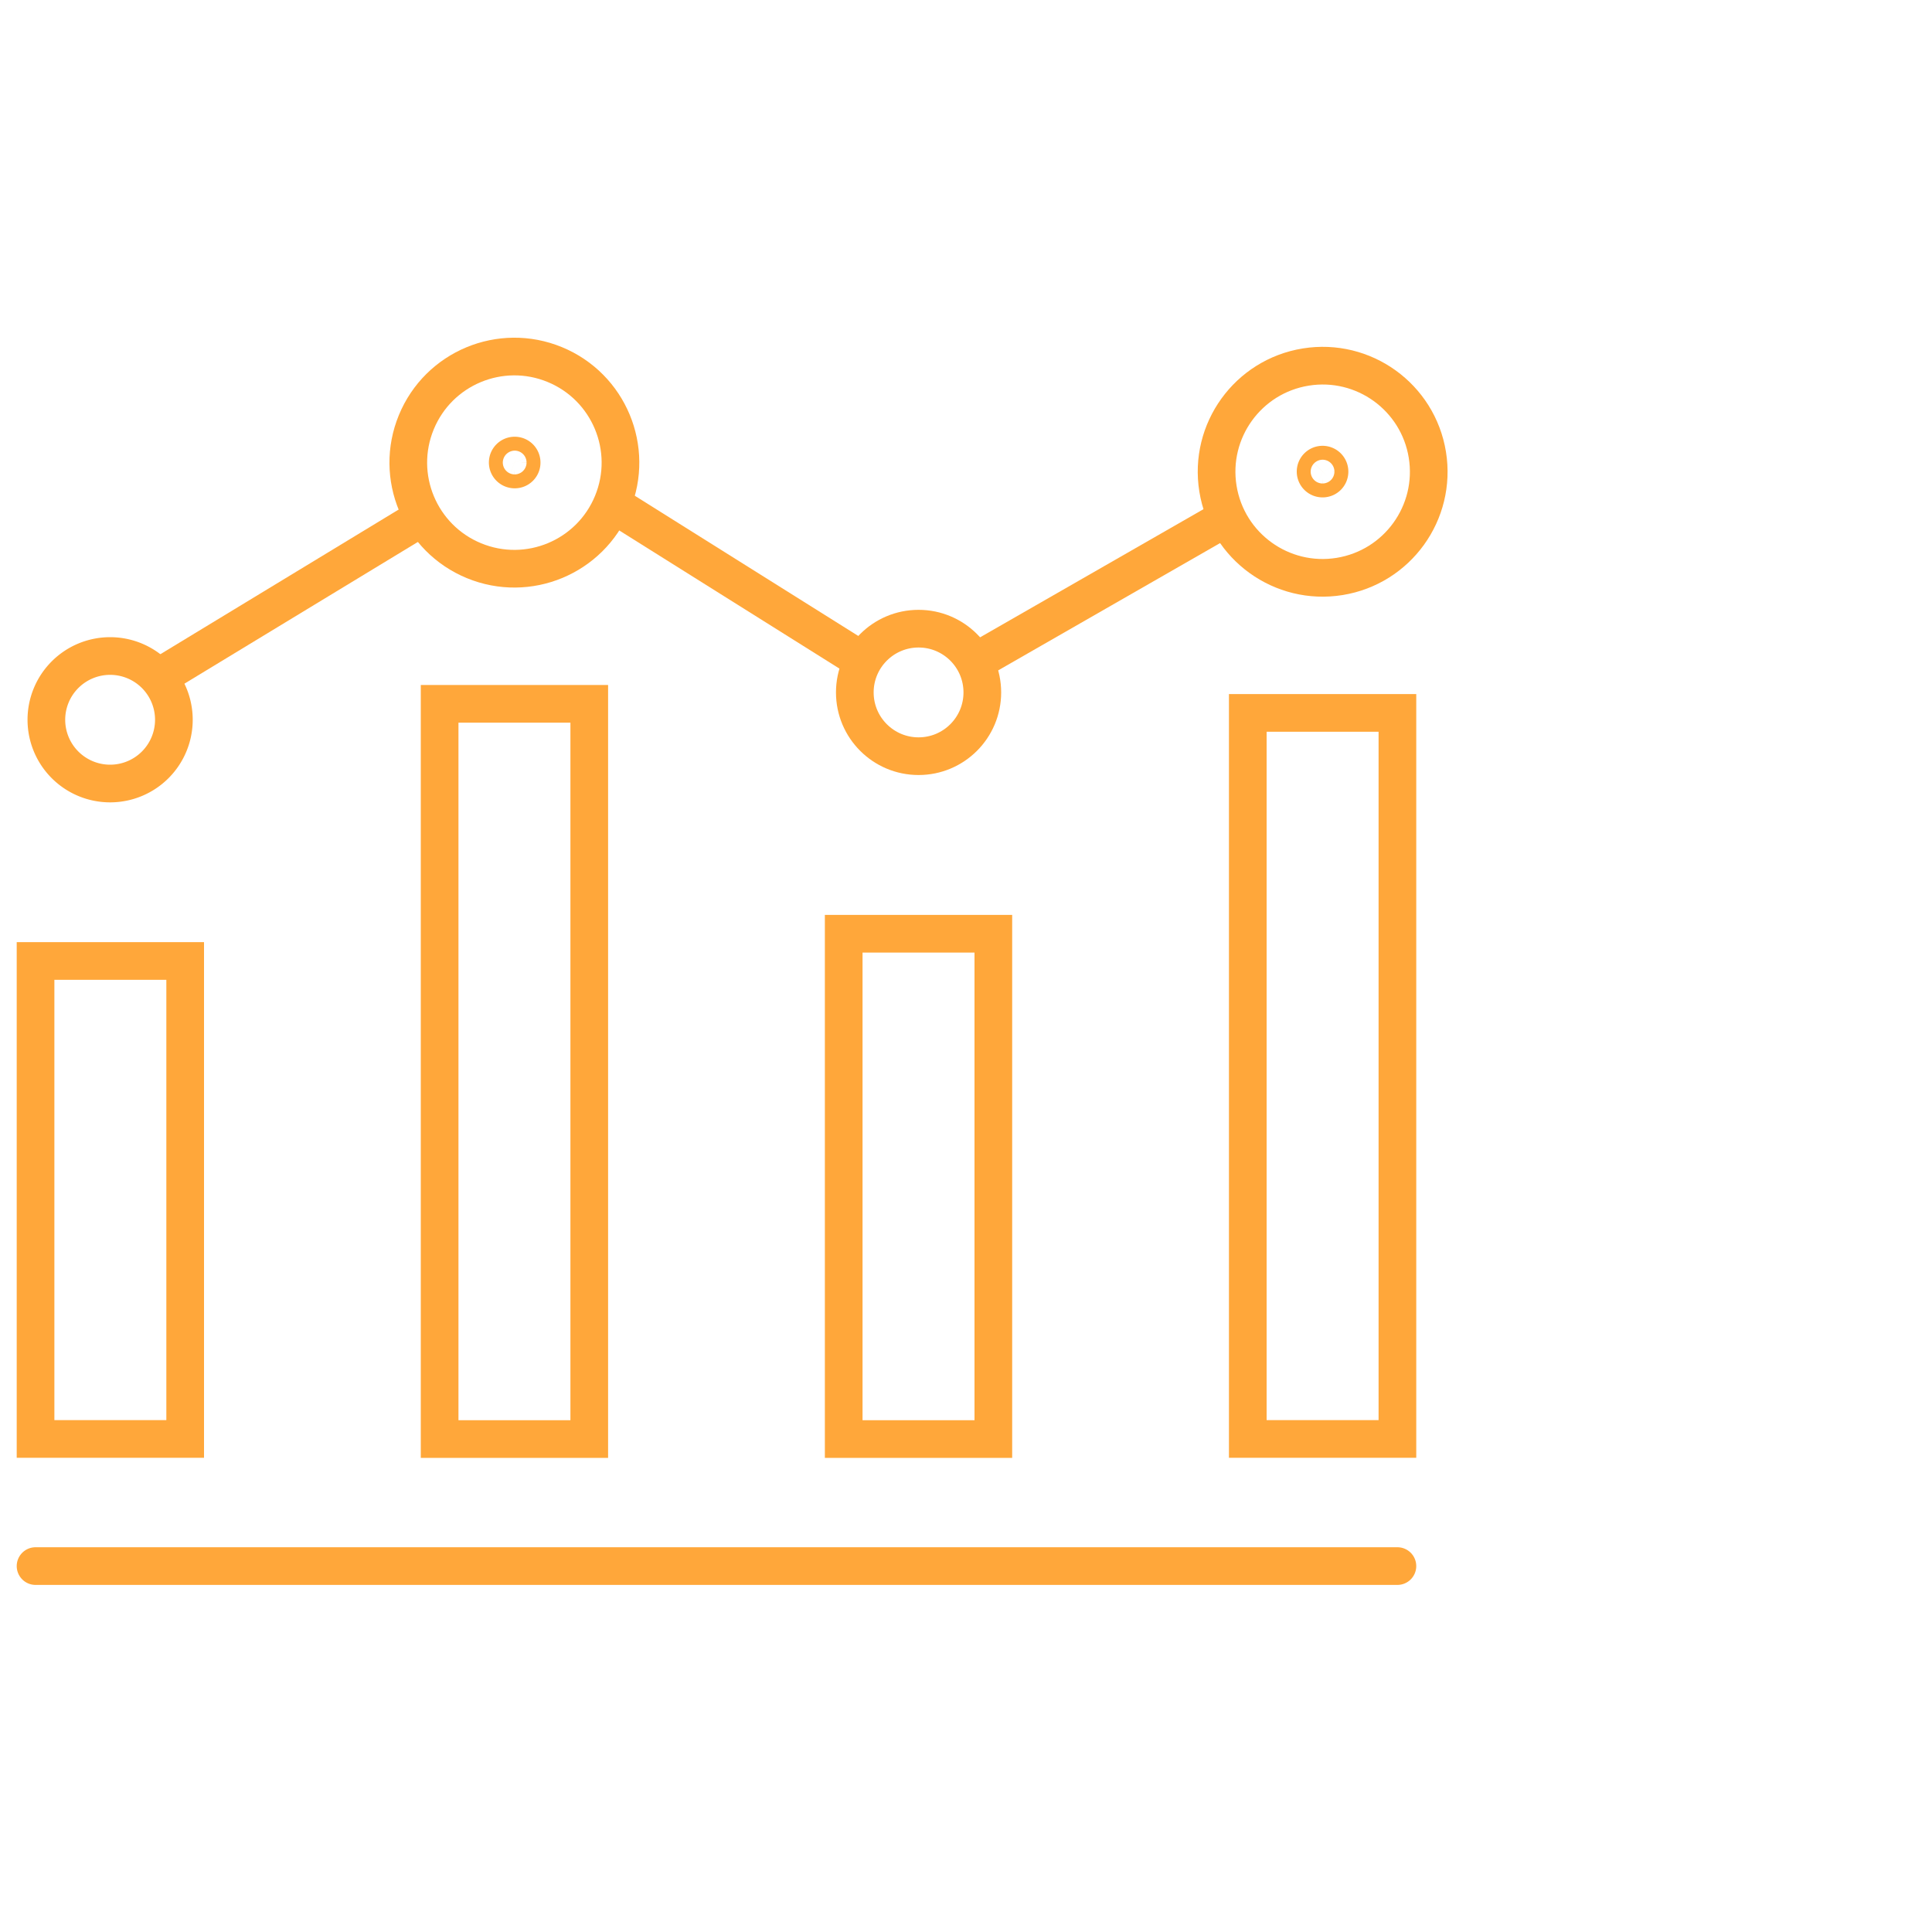 <svg id="Layer_1" data-name="Layer 1" xmlns="http://www.w3.org/2000/svg" viewBox="0 0 200 200"><defs><style>.cls-1,.cls-2{fill:none;stroke:#ffa73a;stroke-miterlimit:10;stroke-width:3.9px;}.cls-2{stroke-linecap:round;}</style></defs><title>service4</title><path class="cls-1" d="M54,47.88a.72.72,0,1,0-.72.72A.71.71,0,0,0,54,47.88Z"/><path class="cls-1" d="M137.63,48.83a.72.72,0,1,0-.71.71A.71.71,0,0,0,137.63,48.83Z"/><line class="cls-2" x1="3.68" y1="162.12" x2="144.66" y2="162.12"/><rect class="cls-1" x="3.68" y="99.48" width="15.49" height="49.48"/><rect class="cls-1" x="129.17" y="73.8" width="15.49" height="75.16"/><rect class="cls-1" x="45.51" y="72.86" width="15.49" height="76.11"/><circle class="cls-1" cx="53.25" cy="47.88" r="10.98" transform="translate(-11.3 78.9) rotate(-67.62)"/><circle class="cls-1" cx="136.92" cy="48.83" r="10.98" transform="translate(-6.04 22.5) rotate(-9.19)"/><rect class="cls-1" x="87.34" y="96.66" width="15.49" height="52.31"/><circle class="cls-1" cx="95.09" cy="71.68" r="6.6"/><path class="cls-1" d="M18,74.51a6.6,6.6,0,1,0-6.6,6.6A6.6,6.6,0,0,0,18,74.51Z"/><line class="cls-1" x1="16.36" y1="70.15" x2="43.82" y2="53.48"/><line class="cls-1" x1="63.37" y1="52.15" x2="88.49" y2="67.91"/><line class="cls-1" x1="100.89" y1="68.55" x2="127.02" y2="53.56"/></svg>